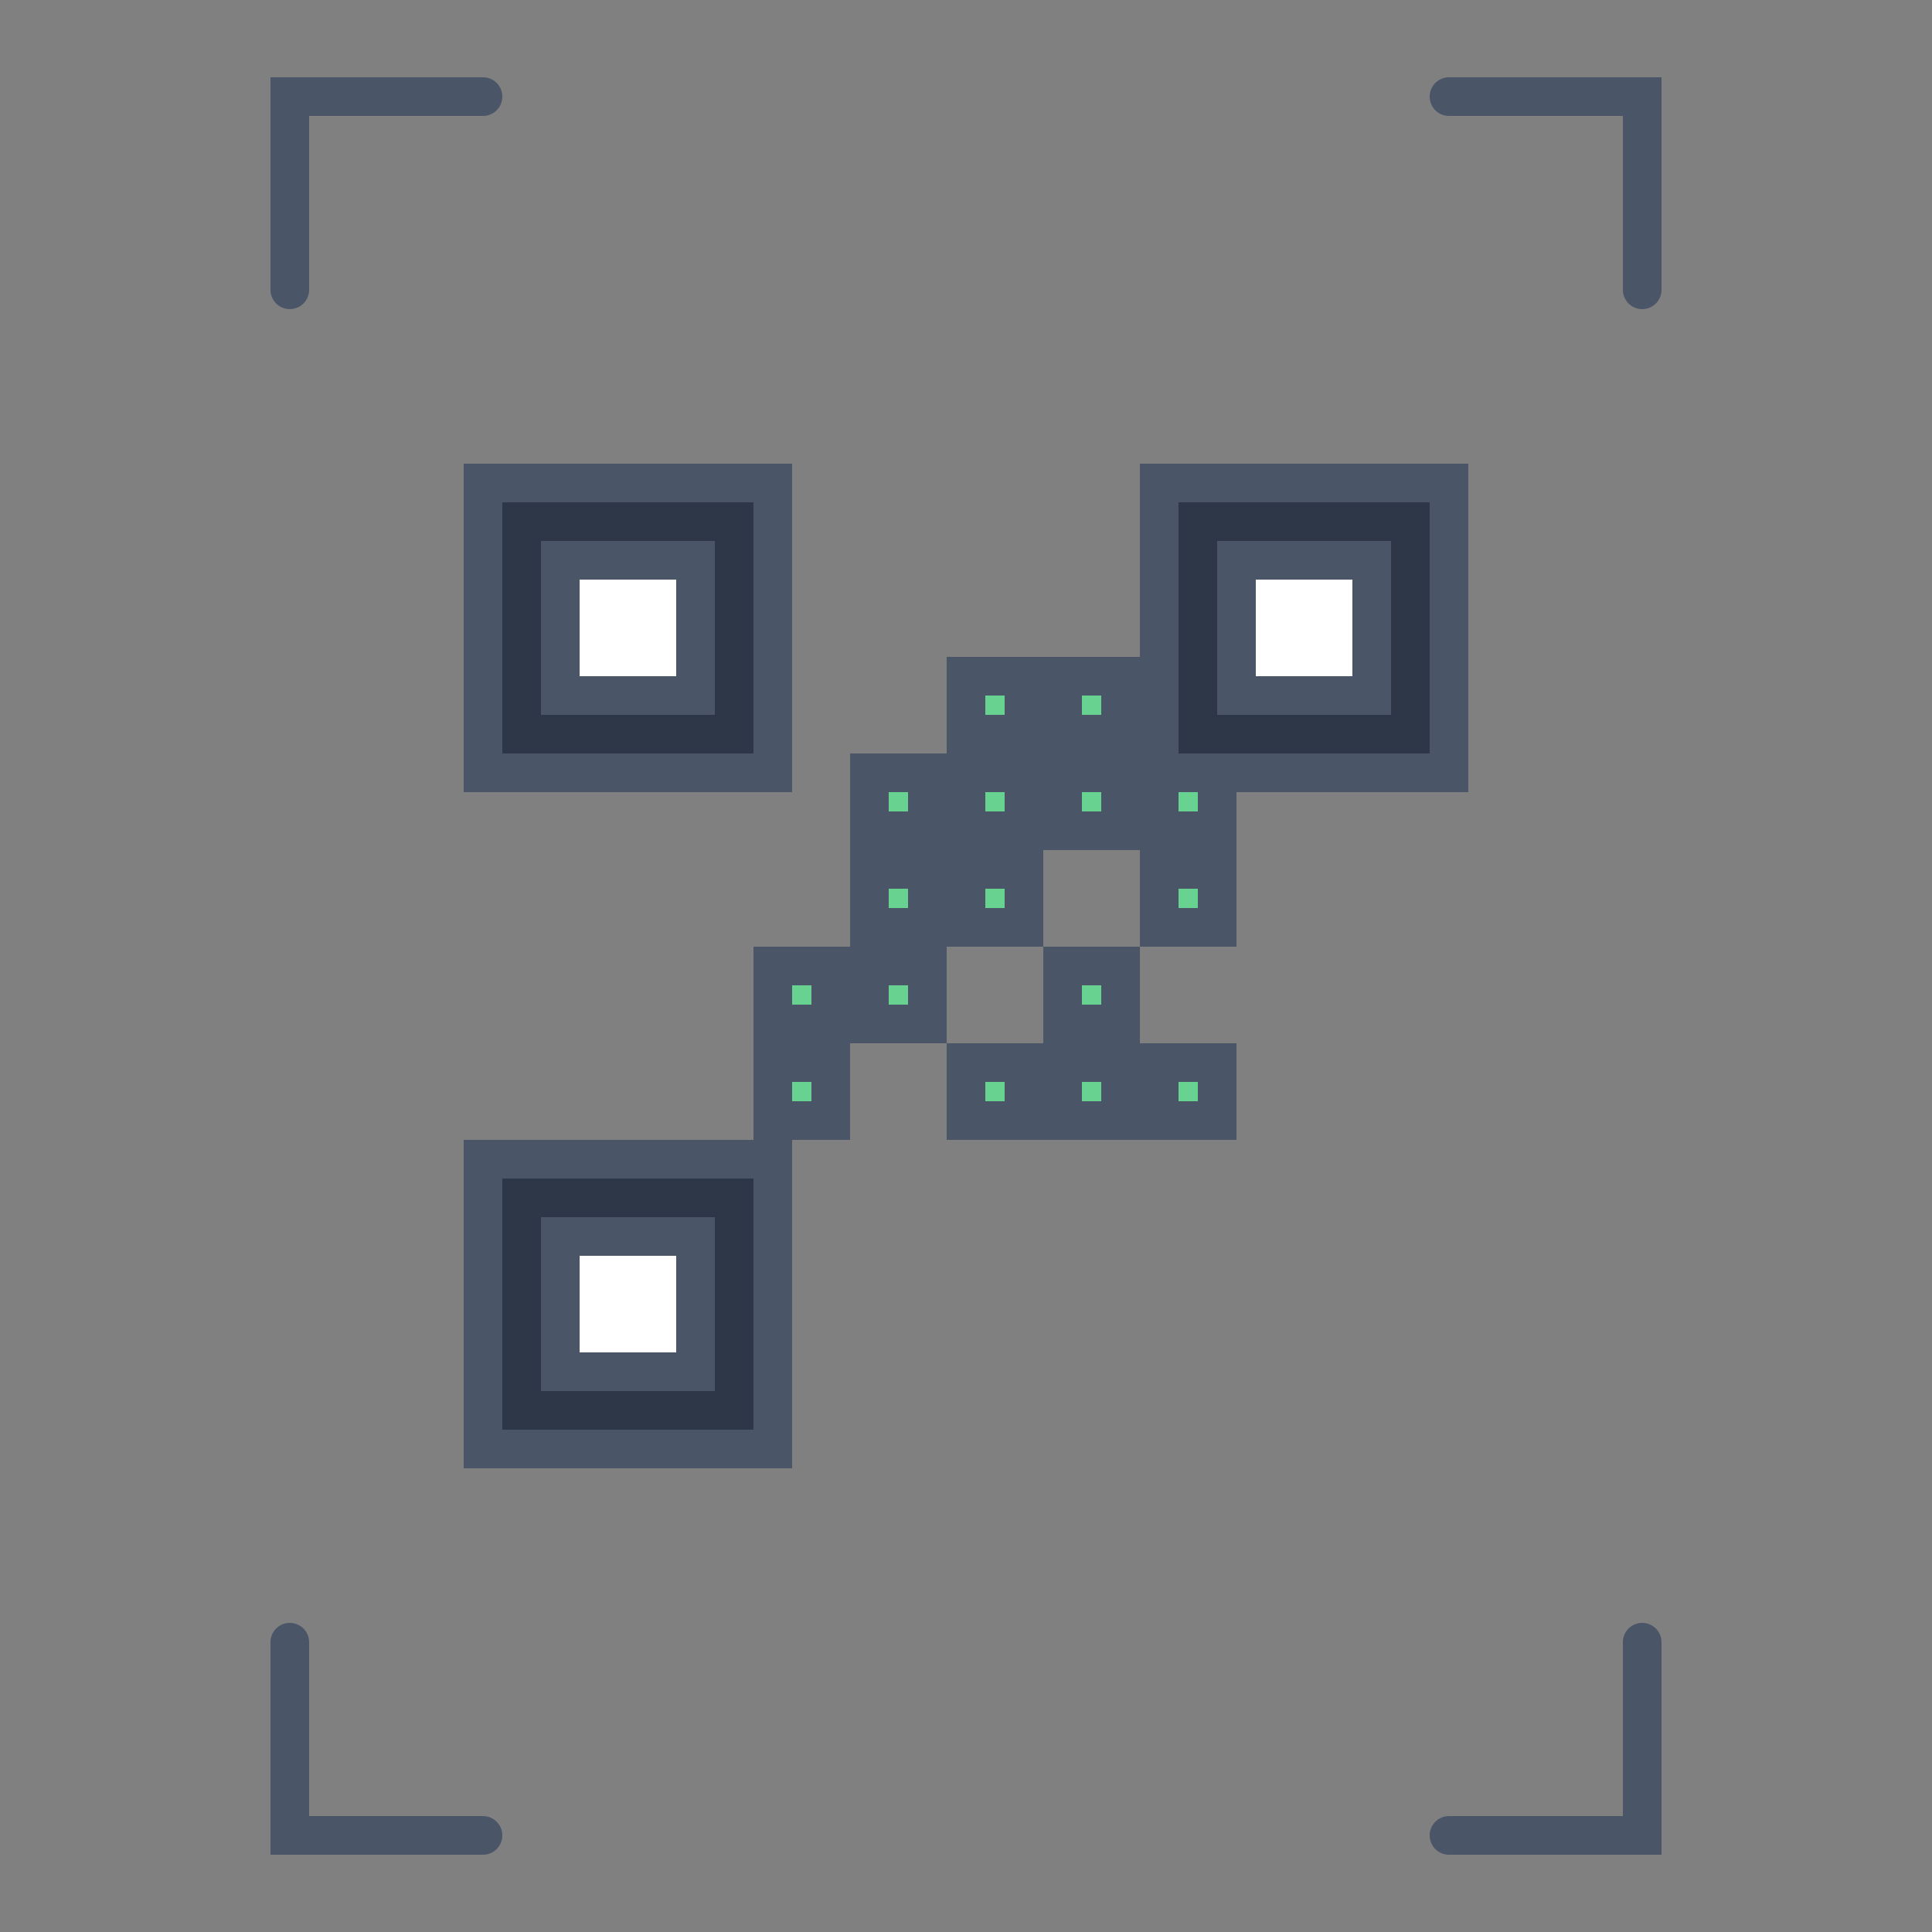 <?xml version="1.0" encoding="UTF-8"?>
<svg width="100" height="100" viewBox="0 0 100 100" fill="none" xmlns="http://www.w3.org/2000/svg">
  <rect x="0" y="0" width="100" height="100" fill="#808080" stroke="none"/>
  <!-- QR Code Scanner Icon -->
  <g stroke="#4A5568" stroke-width="2" fill="none">
    <!-- Outer corner frames -->
    <path d="M15 15 L15 5 L25 5" stroke-linecap="round"/>
    <path d="M75 5 L85 5 L85 15" stroke-linecap="round"/>
    <path d="M85 85 L85 95 L75 95" stroke-linecap="round"/>
    <path d="M25 95 L15 95 L15 85" stroke-linecap="round"/>
    
    <!-- QR Code pattern -->
    <rect x="25" y="25" width="15" height="15" fill="#2D3748"/>
    <rect x="60" y="25" width="15" height="15" fill="#2D3748"/>
    <rect x="25" y="60" width="15" height="15" fill="#2D3748"/>
    
    <!-- Inner squares -->
    <rect x="29" y="29" width="7" height="7" fill="white"/>
    <rect x="64" y="29" width="7" height="7" fill="white"/>
    <rect x="29" y="64" width="7" height="7" fill="white"/>
    
    <!-- Small dots pattern -->
    <rect x="50" y="35" width="3" height="3" fill="#68D391"/>
    <rect x="55" y="35" width="3" height="3" fill="#68D391"/>
    <rect x="45" y="40" width="3" height="3" fill="#68D391"/>
    <rect x="50" y="40" width="3" height="3" fill="#68D391"/>
    <rect x="55" y="40" width="3" height="3" fill="#68D391"/>
    <rect x="60" y="40" width="3" height="3" fill="#68D391"/>
    <rect x="45" y="45" width="3" height="3" fill="#68D391"/>
    <rect x="50" y="45" width="3" height="3" fill="#68D391"/>
    <rect x="60" y="45" width="3" height="3" fill="#68D391"/>
    <rect x="40" y="50" width="3" height="3" fill="#68D391"/>
    <rect x="45" y="50" width="3" height="3" fill="#68D391"/>
    <rect x="55" y="50" width="3" height="3" fill="#68D391"/>
    <rect x="40" y="55" width="3" height="3" fill="#68D391"/>
    <rect x="50" y="55" width="3" height="3" fill="#68D391"/>
    <rect x="55" y="55" width="3" height="3" fill="#68D391"/>
    <rect x="60" y="55" width="3" height="3" fill="#68D391"/>
  </g>
</svg>